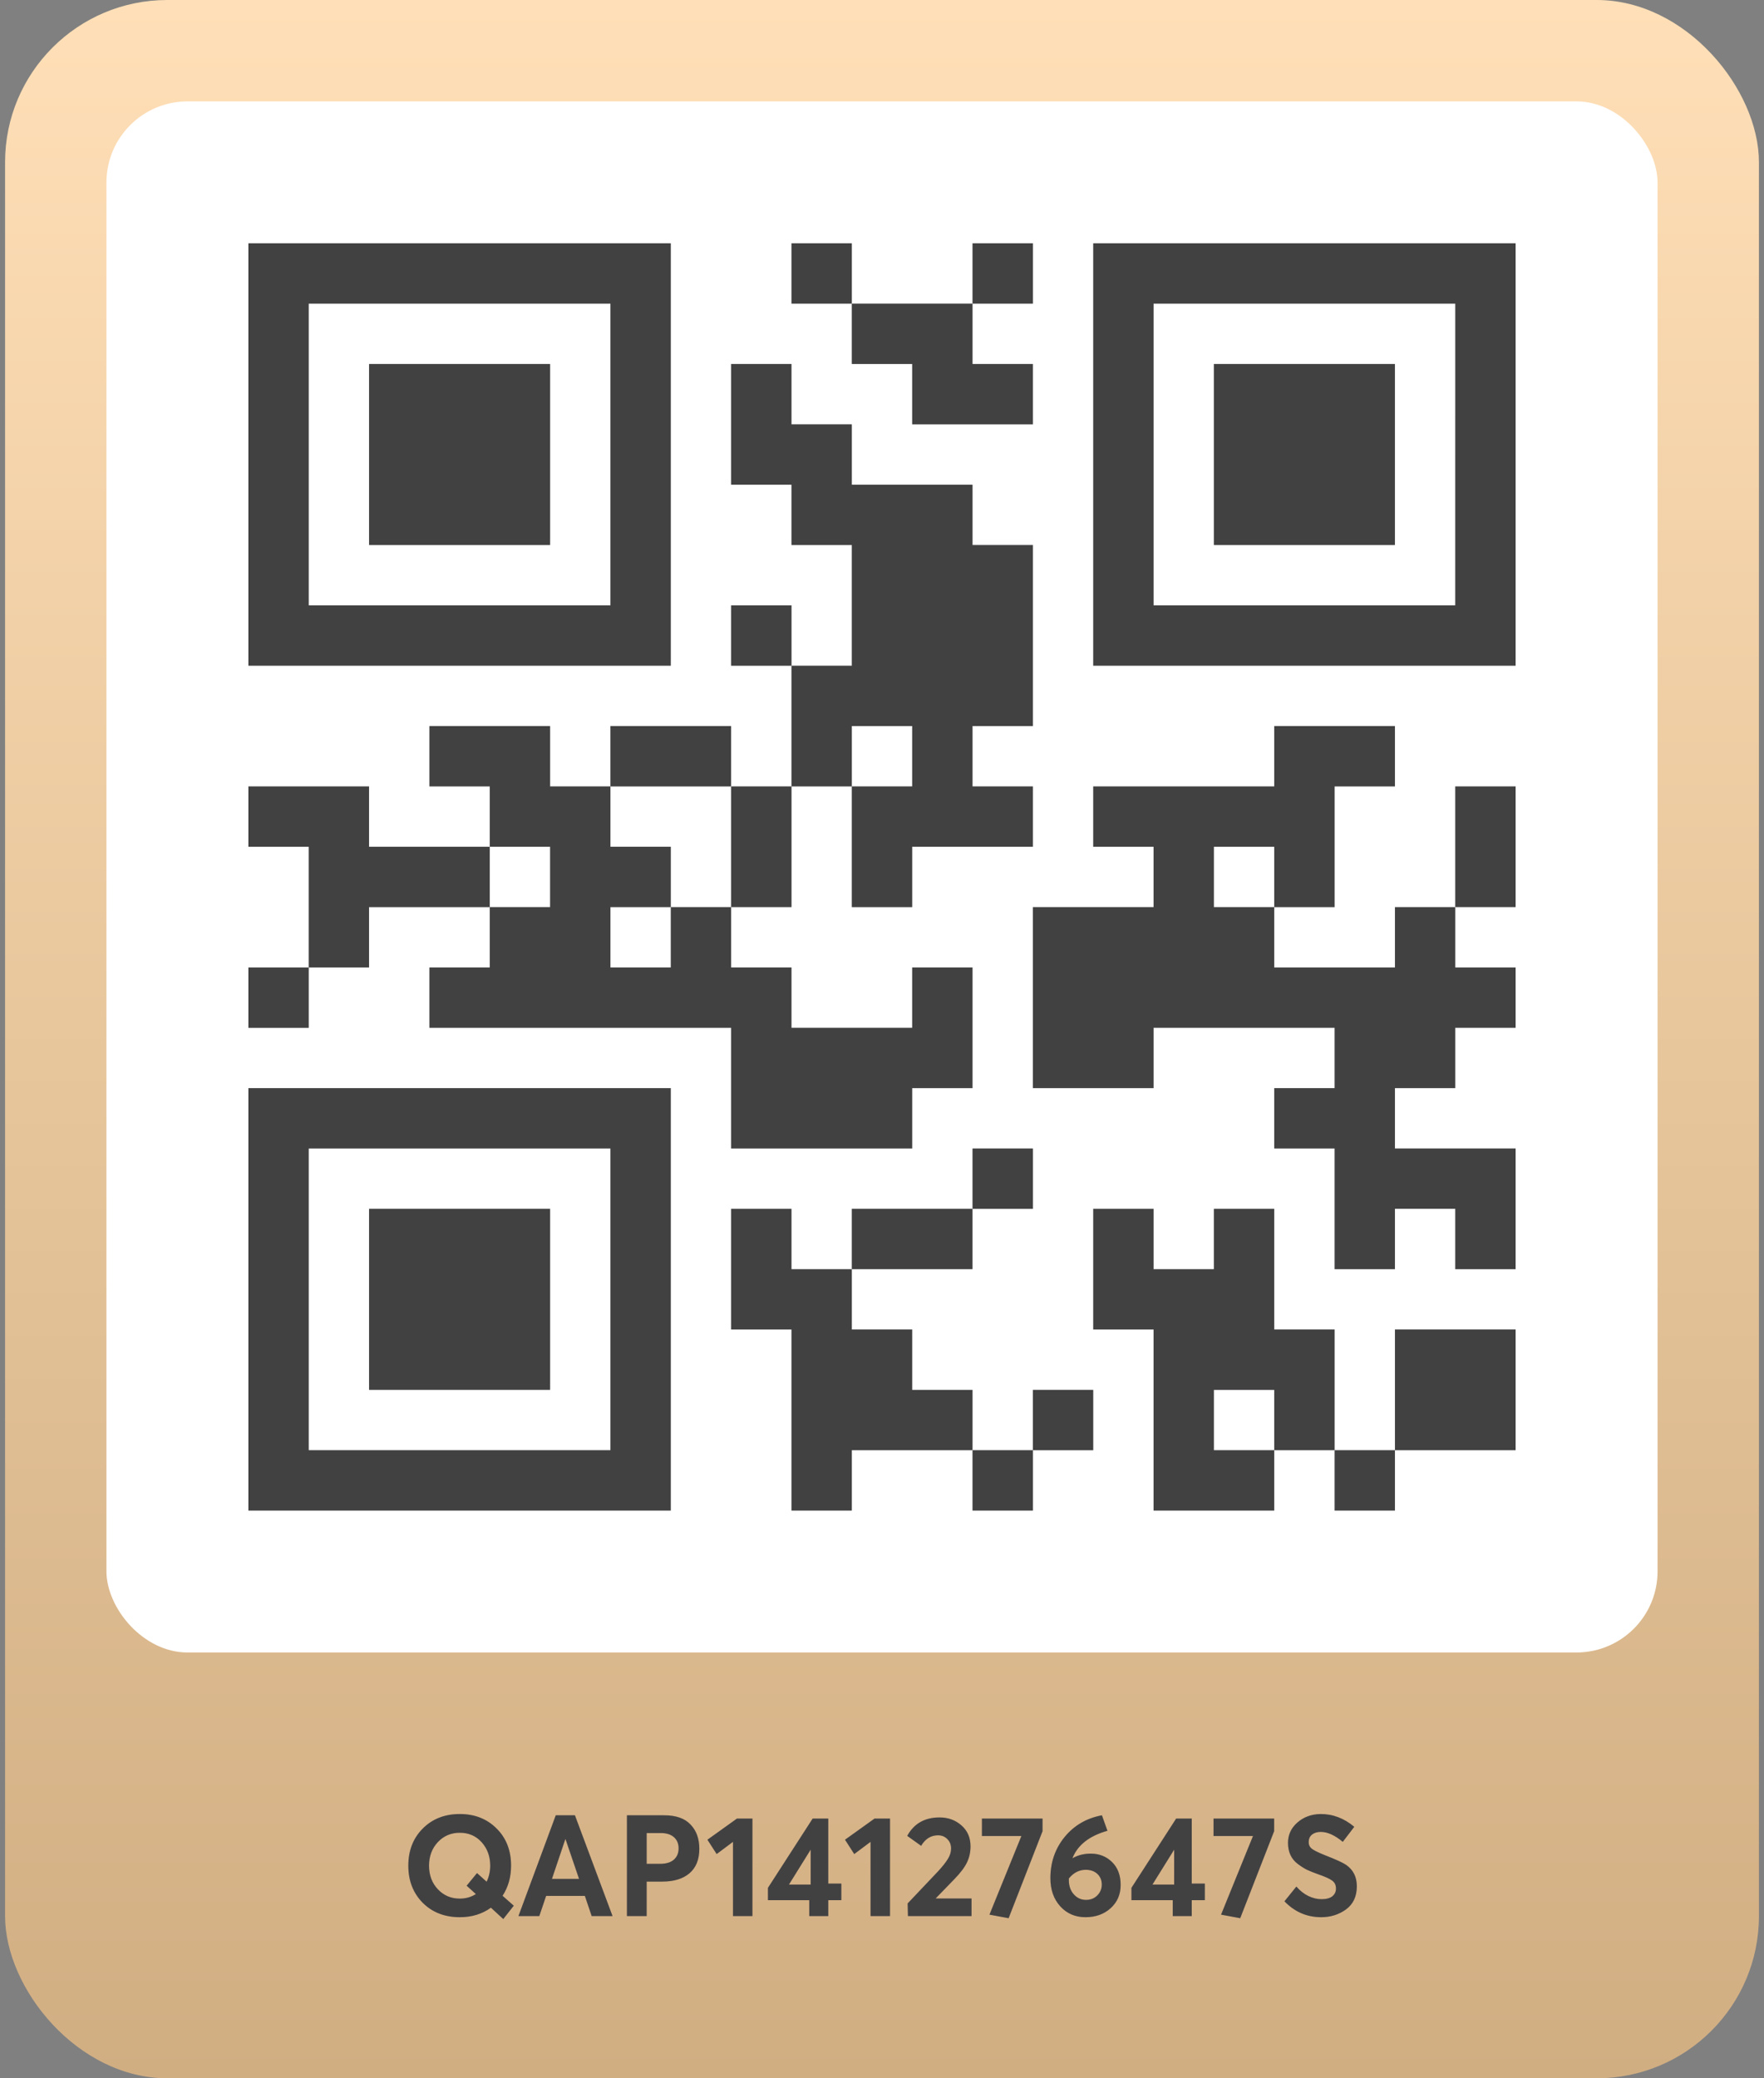 <svg width="174" height="205" viewBox="0 0 174 205" fill="none" xmlns="http://www.w3.org/2000/svg">
<rect x="0" y="0" width="174" height="205" fill="#808080" stroke="none"/>
<rect x="0.5" width="173" height="205" rx="16" fill="url(#paint0_linear_406_4376)"/>
<rect x="10.5" y="10" width="153" height="153" rx="8" fill="white"/>
<g clip-path="url(#clip0_406_4376)">
<path d="M78.071 24H84.023V29.952H78.071V24Z" fill="#525153"/>
<path d="M78.071 24H84.023V29.952H78.071V24Z" fill="black" fill-opacity="0.2"/>
<path d="M95.929 24H101.883V29.952H95.929V24Z" fill="#525153"/>
<path d="M95.929 24H101.883V29.952H95.929V24Z" fill="black" fill-opacity="0.2"/>
<path d="M24.5 24V65.667H66.167V24H24.5ZM60.214 59.714H30.452V29.952H60.214V59.714Z" fill="#525153"/>
<path d="M24.5 24V65.667H66.167V24H24.5ZM60.214 59.714H30.452V29.952H60.214V59.714Z" fill="black" fill-opacity="0.2"/>
<path d="M84.023 29.952H95.929V35.904H101.881V41.858H89.977V35.904H84.023V29.952Z" fill="#525153"/>
<path d="M84.023 29.952H95.929V35.904H101.881V41.858H89.977V35.904H84.023V29.952Z" fill="black" fill-opacity="0.2"/>
<path d="M107.835 24V65.667H149.5V24H107.835ZM143.546 59.714H113.787V29.952H143.548L143.546 59.714Z" fill="#525153"/>
<path d="M107.835 24V65.667H149.5V24H107.835ZM143.546 59.714H113.787V29.952H143.548L143.546 59.714Z" fill="black" fill-opacity="0.2"/>
<path d="M36.404 35.904H54.261V53.761H36.404V35.904Z" fill="#525153"/>
<path d="M36.404 35.904H54.261V53.761H36.404V35.904Z" fill="black" fill-opacity="0.2"/>
<path d="M72.119 35.904H78.071V41.858H84.023V47.81H95.929V53.761H101.881V71.619H95.929V77.571H101.881V83.523H89.977V89.477H84.023V77.571H89.977V71.619H84.023V77.571H78.071V65.667H84.023V53.761H78.071V47.81H72.119V35.904Z" fill="#525153"/>
<path d="M72.119 35.904H78.071V41.858H84.023V47.81H95.929V53.761H101.881V71.619H95.929V77.571H101.881V83.523H89.977V89.477H84.023V77.571H89.977V71.619H84.023V77.571H78.071V65.667H84.023V53.761H78.071V47.81H72.119V35.904Z" fill="black" fill-opacity="0.2"/>
<path d="M119.737 35.904H137.594V53.761H119.737V35.904Z" fill="#525153"/>
<path d="M119.737 35.904H137.594V53.761H119.737V35.904Z" fill="black" fill-opacity="0.2"/>
<path d="M72.119 59.713H78.073V65.667H72.119V59.713Z" fill="#525153"/>
<path d="M72.119 59.713H78.073V65.667H72.119V59.713Z" fill="black" fill-opacity="0.2"/>
<path d="M42.358 71.619H54.261V77.571H60.213V83.523H66.167V89.477H60.213V95.429H66.167V89.477H72.119V95.429H78.071V101.381H89.977V95.429H95.929V107.333H89.977V113.286H72.119V101.381H42.358V95.429H48.31V89.477H54.261V83.523H48.31V77.571H42.358V71.619Z" fill="#525153"/>
<path d="M42.358 71.619H54.261V77.571H60.213V83.523H66.167V89.477H60.213V95.429H66.167V89.477H72.119V95.429H78.071V101.381H89.977V95.429H95.929V107.333H89.977V113.286H72.119V101.381H42.358V95.429H48.31V89.477H54.261V83.523H48.31V77.571H42.358V71.619Z" fill="black" fill-opacity="0.2"/>
<path d="M60.213 71.619H72.117V77.573H60.213V71.619Z" fill="#525153"/>
<path d="M60.213 71.619H72.117V77.573H60.213V71.619Z" fill="black" fill-opacity="0.2"/>
<path d="M125.69 71.619H137.596V77.571H131.644V89.477H125.69V83.523H119.737V89.477H125.69V95.429H137.596V89.477H143.546V95.429H149.5V101.381H143.546V107.333H137.596V113.286H149.5V125.19H143.546V119.236H137.596V125.19H131.644V113.286H125.69V107.333H131.644V101.381H113.787V107.333H101.881V89.477H113.787V83.523H107.835V77.571H125.69V71.619Z" fill="#525153"/>
<path d="M125.69 71.619H137.596V77.571H131.644V89.477H125.69V83.523H119.737V89.477H125.69V95.429H137.596V89.477H143.546V95.429H149.5V101.381H143.546V107.333H137.596V113.286H149.5V125.19H143.546V119.236H137.596V125.19H131.644V113.286H125.69V107.333H131.644V101.381H113.787V107.333H101.881V89.477H113.787V83.523H107.835V77.571H125.69V71.619Z" fill="black" fill-opacity="0.2"/>
<path d="M24.5 77.571H36.404V83.523H48.31V89.477H36.404V95.429H30.452V83.523H24.5V77.571Z" fill="#525153"/>
<path d="M24.5 77.571H36.404V83.523H48.31V89.477H36.404V95.429H30.452V83.523H24.5V77.571Z" fill="black" fill-opacity="0.2"/>
<path d="M72.119 77.571H78.073V89.475H72.119V77.571Z" fill="#525153"/>
<path d="M72.119 77.571H78.073V89.475H72.119V77.571Z" fill="black" fill-opacity="0.2"/>
<path d="M143.546 77.571H149.5V89.475H143.546V77.571Z" fill="#525153"/>
<path d="M143.546 77.571H149.5V89.475H143.546V77.571Z" fill="black" fill-opacity="0.2"/>
<path d="M24.5 95.429H30.452V101.383H24.5V95.429Z" fill="#525153"/>
<path d="M24.5 95.429H30.452V101.383H24.5V95.429Z" fill="black" fill-opacity="0.2"/>
<path d="M24.5 107.333V149H66.167V107.333H24.5ZM60.214 143.046H30.452V113.287H60.214V143.046Z" fill="#525153"/>
<path d="M24.5 107.333V149H66.167V107.333H24.5ZM60.214 143.046H30.452V113.287H60.214V143.046Z" fill="black" fill-opacity="0.2"/>
<path d="M95.929 113.287H101.883V119.239H95.929V113.287Z" fill="#525153"/>
<path d="M95.929 113.287H101.883V119.239H95.929V113.287Z" fill="black" fill-opacity="0.2"/>
<path d="M36.404 119.237H54.261V137.094H36.404V119.237Z" fill="#525153"/>
<path d="M36.404 119.237H54.261V137.094H36.404V119.237Z" fill="black" fill-opacity="0.2"/>
<path d="M72.119 119.237H78.071V125.19H84.023V131.142H89.977V137.096H95.929V143.046H84.023V149H78.071V131.142H72.119V119.237Z" fill="#525153"/>
<path d="M72.119 119.237H78.071V125.19H84.023V131.142H89.977V137.096H95.929V143.046H84.023V149H78.071V131.142H72.119V119.237Z" fill="black" fill-opacity="0.2"/>
<path d="M84.023 119.237H95.927V125.19H84.023V119.237Z" fill="#525153"/>
<path d="M84.023 119.237H95.927V125.19H84.023V119.237Z" fill="black" fill-opacity="0.2"/>
<path d="M107.835 119.237H113.787V125.19H119.737V119.237H125.69V131.142H131.644V143.046H125.69V137.096H119.737V143.046H125.69V149H113.787V131.142H107.835V119.237Z" fill="#525153"/>
<path d="M107.835 119.237H113.787V125.19H119.737V119.237H125.69V131.142H131.644V143.046H125.69V137.096H119.737V143.046H125.69V149H113.787V131.142H107.835V119.237Z" fill="black" fill-opacity="0.2"/>
<path d="M137.596 131.142H149.5V143.046H137.596V131.142Z" fill="#525153"/>
<path d="M137.596 131.142H149.5V143.046H137.596V131.142Z" fill="black" fill-opacity="0.2"/>
<path d="M101.881 137.096H107.835V143.048H101.881V137.096Z" fill="#525153"/>
<path d="M101.881 137.096H107.835V143.048H101.881V137.096Z" fill="black" fill-opacity="0.2"/>
<path d="M95.929 143.046H101.883V149H95.929V143.046Z" fill="#525153"/>
<path d="M95.929 143.046H101.883V149H95.929V143.046Z" fill="black" fill-opacity="0.2"/>
<path d="M131.644 143.046H137.596V149H131.644V143.046Z" fill="#525153"/>
<path d="M131.644 143.046H137.596V149H131.644V143.046Z" fill="black" fill-opacity="0.2"/>
</g>
<path d="M50.678 187.978L49.642 189.294L48.424 188.174C47.556 188.799 46.534 189.112 45.358 189.112C43.864 189.112 42.642 188.636 41.69 187.684C40.747 186.723 40.276 185.505 40.276 184.03C40.276 182.546 40.747 181.328 41.69 180.376C42.642 179.415 43.864 178.934 45.358 178.934C46.823 178.934 48.032 179.41 48.984 180.362C49.936 181.305 50.412 182.527 50.412 184.03C50.412 185.15 50.132 186.139 49.572 186.998L50.678 187.978ZM45.358 187.278C45.936 187.278 46.464 187.129 46.94 186.83L46.03 186.004L47.052 184.758L48.004 185.612C48.237 185.117 48.354 184.59 48.354 184.03C48.354 183.115 48.074 182.345 47.514 181.72C46.954 181.095 46.235 180.782 45.358 180.782C44.49 180.782 43.766 181.09 43.188 181.706C42.609 182.322 42.32 183.097 42.32 184.03C42.32 184.963 42.609 185.738 43.188 186.354C43.766 186.97 44.49 187.278 45.358 187.278ZM58.363 189L57.691 187.012H53.869L53.197 189H51.139L54.821 179.06H56.711L60.421 189H58.363ZM54.443 185.332H57.117L55.787 181.426H55.759L54.443 185.332ZM61.841 189V179.06H65.523C66.68 179.06 67.543 179.363 68.113 179.97C68.691 180.567 68.981 181.365 68.981 182.364C68.981 183.428 68.654 184.235 68.001 184.786C67.357 185.327 66.47 185.598 65.341 185.598H63.787V189H61.841ZM63.787 183.848H65.089C65.695 183.848 66.153 183.713 66.461 183.442C66.778 183.171 66.937 182.798 66.937 182.322C66.937 181.855 66.783 181.487 66.475 181.216C66.167 180.945 65.733 180.81 65.173 180.81H63.787V183.848ZM72.301 189V181.678L70.691 182.882L69.781 181.468L72.693 179.382H74.219V189H72.301ZM79.824 189V187.432H75.75V186.214L80.16 179.382H81.7V185.794H82.988V187.432H81.7V189H79.824ZM77.822 185.892H79.964V182.448L77.822 185.892ZM85.872 189V181.678L84.262 182.882L83.352 181.468L86.264 179.382H87.79V189H85.872ZM92.316 187.264H95.83V189H89.558L89.53 187.754L92.526 184.59C92.965 184.114 93.287 183.708 93.492 183.372C93.707 183.036 93.814 182.691 93.814 182.336C93.814 181.963 93.693 181.655 93.45 181.412C93.207 181.16 92.899 181.034 92.526 181.034C91.826 181.034 91.271 181.379 90.86 182.07L89.488 181.09C90.151 179.877 91.215 179.27 92.68 179.27C93.52 179.27 94.239 179.531 94.836 180.054C95.433 180.577 95.732 181.267 95.732 182.126C95.732 182.695 95.615 183.223 95.382 183.708C95.158 184.184 94.743 184.735 94.136 185.36L92.316 187.236V187.264ZM96.857 179.382H102.835V180.628L99.489 189.21L97.599 188.86L100.749 181.104H96.857V179.382ZM107.586 182.84C108.426 182.84 109.126 183.115 109.686 183.666C110.255 184.217 110.54 184.973 110.54 185.934C110.54 186.867 110.209 187.633 109.546 188.23C108.893 188.818 108.067 189.112 107.068 189.112C106.069 189.112 105.243 188.757 104.59 188.048C103.937 187.329 103.61 186.401 103.61 185.262C103.61 183.703 104.077 182.35 105.01 181.202C105.953 180.054 107.18 179.34 108.692 179.06L109.238 180.586C107.455 181.09 106.307 181.986 105.794 183.274L105.808 183.288C106.331 182.989 106.923 182.84 107.586 182.84ZM107.124 187.404C107.572 187.404 107.941 187.259 108.23 186.97C108.529 186.671 108.678 186.312 108.678 185.892C108.678 185.463 108.533 185.113 108.244 184.842C107.955 184.571 107.572 184.436 107.096 184.436C106.452 184.436 105.897 184.721 105.43 185.29V185.43C105.43 186.018 105.593 186.494 105.92 186.858C106.247 187.222 106.648 187.404 107.124 187.404ZM115.679 189V187.432H111.605V186.214L116.015 179.382H117.555V185.794H118.843V187.432H117.555V189H115.679ZM113.677 185.892H115.819V182.448L113.677 185.892ZM119.702 179.382H125.68V180.628L122.334 189.21L120.444 188.86L123.594 181.104H119.702V179.382ZM130.323 189.112C128.913 189.112 127.705 188.589 126.697 187.544L127.873 186.088C128.227 186.499 128.624 186.811 129.063 187.026C129.501 187.231 129.931 187.334 130.351 187.334C130.817 187.334 131.172 187.241 131.415 187.054C131.657 186.858 131.779 186.601 131.779 186.284C131.779 185.939 131.653 185.677 131.401 185.5C131.149 185.313 130.696 185.108 130.043 184.884C129.595 184.725 129.221 184.576 128.923 184.436C128.624 184.287 128.316 184.091 127.999 183.848C127.681 183.605 127.443 183.311 127.285 182.966C127.126 182.621 127.047 182.224 127.047 181.776C127.047 180.983 127.355 180.315 127.971 179.774C128.587 179.233 129.343 178.953 130.239 178.934C131.452 178.925 132.567 179.345 133.585 180.194L132.451 181.678C131.667 181.025 130.943 180.698 130.281 180.698C129.926 180.698 129.637 180.787 129.413 180.964C129.198 181.141 129.091 181.384 129.091 181.692C129.081 181.981 129.198 182.215 129.441 182.392C129.683 182.56 130.122 182.77 130.757 183.022C131.783 183.423 132.455 183.731 132.773 183.946C133.482 184.431 133.837 185.136 133.837 186.06C133.837 187.059 133.482 187.819 132.773 188.342C132.063 188.855 131.247 189.112 130.323 189.112Z" fill="#525153"/>
<path d="M50.678 187.978L49.642 189.294L48.424 188.174C47.556 188.799 46.534 189.112 45.358 189.112C43.864 189.112 42.642 188.636 41.69 187.684C40.747 186.723 40.276 185.505 40.276 184.03C40.276 182.546 40.747 181.328 41.69 180.376C42.642 179.415 43.864 178.934 45.358 178.934C46.823 178.934 48.032 179.41 48.984 180.362C49.936 181.305 50.412 182.527 50.412 184.03C50.412 185.15 50.132 186.139 49.572 186.998L50.678 187.978ZM45.358 187.278C45.936 187.278 46.464 187.129 46.94 186.83L46.03 186.004L47.052 184.758L48.004 185.612C48.237 185.117 48.354 184.59 48.354 184.03C48.354 183.115 48.074 182.345 47.514 181.72C46.954 181.095 46.235 180.782 45.358 180.782C44.49 180.782 43.766 181.09 43.188 181.706C42.609 182.322 42.32 183.097 42.32 184.03C42.32 184.963 42.609 185.738 43.188 186.354C43.766 186.97 44.49 187.278 45.358 187.278ZM58.363 189L57.691 187.012H53.869L53.197 189H51.139L54.821 179.06H56.711L60.421 189H58.363ZM54.443 185.332H57.117L55.787 181.426H55.759L54.443 185.332ZM61.841 189V179.06H65.523C66.68 179.06 67.543 179.363 68.113 179.97C68.691 180.567 68.981 181.365 68.981 182.364C68.981 183.428 68.654 184.235 68.001 184.786C67.357 185.327 66.47 185.598 65.341 185.598H63.787V189H61.841ZM63.787 183.848H65.089C65.695 183.848 66.153 183.713 66.461 183.442C66.778 183.171 66.937 182.798 66.937 182.322C66.937 181.855 66.783 181.487 66.475 181.216C66.167 180.945 65.733 180.81 65.173 180.81H63.787V183.848ZM72.301 189V181.678L70.691 182.882L69.781 181.468L72.693 179.382H74.219V189H72.301ZM79.824 189V187.432H75.75V186.214L80.16 179.382H81.7V185.794H82.988V187.432H81.7V189H79.824ZM77.822 185.892H79.964V182.448L77.822 185.892ZM85.872 189V181.678L84.262 182.882L83.352 181.468L86.264 179.382H87.79V189H85.872ZM92.316 187.264H95.83V189H89.558L89.53 187.754L92.526 184.59C92.965 184.114 93.287 183.708 93.492 183.372C93.707 183.036 93.814 182.691 93.814 182.336C93.814 181.963 93.693 181.655 93.45 181.412C93.207 181.16 92.899 181.034 92.526 181.034C91.826 181.034 91.271 181.379 90.86 182.07L89.488 181.09C90.151 179.877 91.215 179.27 92.68 179.27C93.52 179.27 94.239 179.531 94.836 180.054C95.433 180.577 95.732 181.267 95.732 182.126C95.732 182.695 95.615 183.223 95.382 183.708C95.158 184.184 94.743 184.735 94.136 185.36L92.316 187.236V187.264ZM96.857 179.382H102.835V180.628L99.489 189.21L97.599 188.86L100.749 181.104H96.857V179.382ZM107.586 182.84C108.426 182.84 109.126 183.115 109.686 183.666C110.255 184.217 110.54 184.973 110.54 185.934C110.54 186.867 110.209 187.633 109.546 188.23C108.893 188.818 108.067 189.112 107.068 189.112C106.069 189.112 105.243 188.757 104.59 188.048C103.937 187.329 103.61 186.401 103.61 185.262C103.61 183.703 104.077 182.35 105.01 181.202C105.953 180.054 107.18 179.34 108.692 179.06L109.238 180.586C107.455 181.09 106.307 181.986 105.794 183.274L105.808 183.288C106.331 182.989 106.923 182.84 107.586 182.84ZM107.124 187.404C107.572 187.404 107.941 187.259 108.23 186.97C108.529 186.671 108.678 186.312 108.678 185.892C108.678 185.463 108.533 185.113 108.244 184.842C107.955 184.571 107.572 184.436 107.096 184.436C106.452 184.436 105.897 184.721 105.43 185.29V185.43C105.43 186.018 105.593 186.494 105.92 186.858C106.247 187.222 106.648 187.404 107.124 187.404ZM115.679 189V187.432H111.605V186.214L116.015 179.382H117.555V185.794H118.843V187.432H117.555V189H115.679ZM113.677 185.892H115.819V182.448L113.677 185.892ZM119.702 179.382H125.68V180.628L122.334 189.21L120.444 188.86L123.594 181.104H119.702V179.382ZM130.323 189.112C128.913 189.112 127.705 188.589 126.697 187.544L127.873 186.088C128.227 186.499 128.624 186.811 129.063 187.026C129.501 187.231 129.931 187.334 130.351 187.334C130.817 187.334 131.172 187.241 131.415 187.054C131.657 186.858 131.779 186.601 131.779 186.284C131.779 185.939 131.653 185.677 131.401 185.5C131.149 185.313 130.696 185.108 130.043 184.884C129.595 184.725 129.221 184.576 128.923 184.436C128.624 184.287 128.316 184.091 127.999 183.848C127.681 183.605 127.443 183.311 127.285 182.966C127.126 182.621 127.047 182.224 127.047 181.776C127.047 180.983 127.355 180.315 127.971 179.774C128.587 179.233 129.343 178.953 130.239 178.934C131.452 178.925 132.567 179.345 133.585 180.194L132.451 181.678C131.667 181.025 130.943 180.698 130.281 180.698C129.926 180.698 129.637 180.787 129.413 180.964C129.198 181.141 129.091 181.384 129.091 181.692C129.081 181.981 129.198 182.215 129.441 182.392C129.683 182.56 130.122 182.77 130.757 183.022C131.783 183.423 132.455 183.731 132.773 183.946C133.482 184.431 133.837 185.136 133.837 186.06C133.837 187.059 133.482 187.819 132.773 188.342C132.063 188.855 131.247 189.112 130.323 189.112Z" fill="black" fill-opacity="0.2"/>
<defs>
<linearGradient id="paint0_linear_406_4376" x1="87.5" y1="205" x2="87.5" y2="4.92309e-07" gradientUnits="userSpaceOnUse">
<stop stop-color="#D1AE82"/>
<stop offset="1" stop-color="#FFDFB7"/>
</linearGradient>
<clipPath id="clip0_406_4376">
<rect width="125" height="125" fill="white" transform="translate(24.5 24)"/>
</clipPath>
</defs>
</svg>
